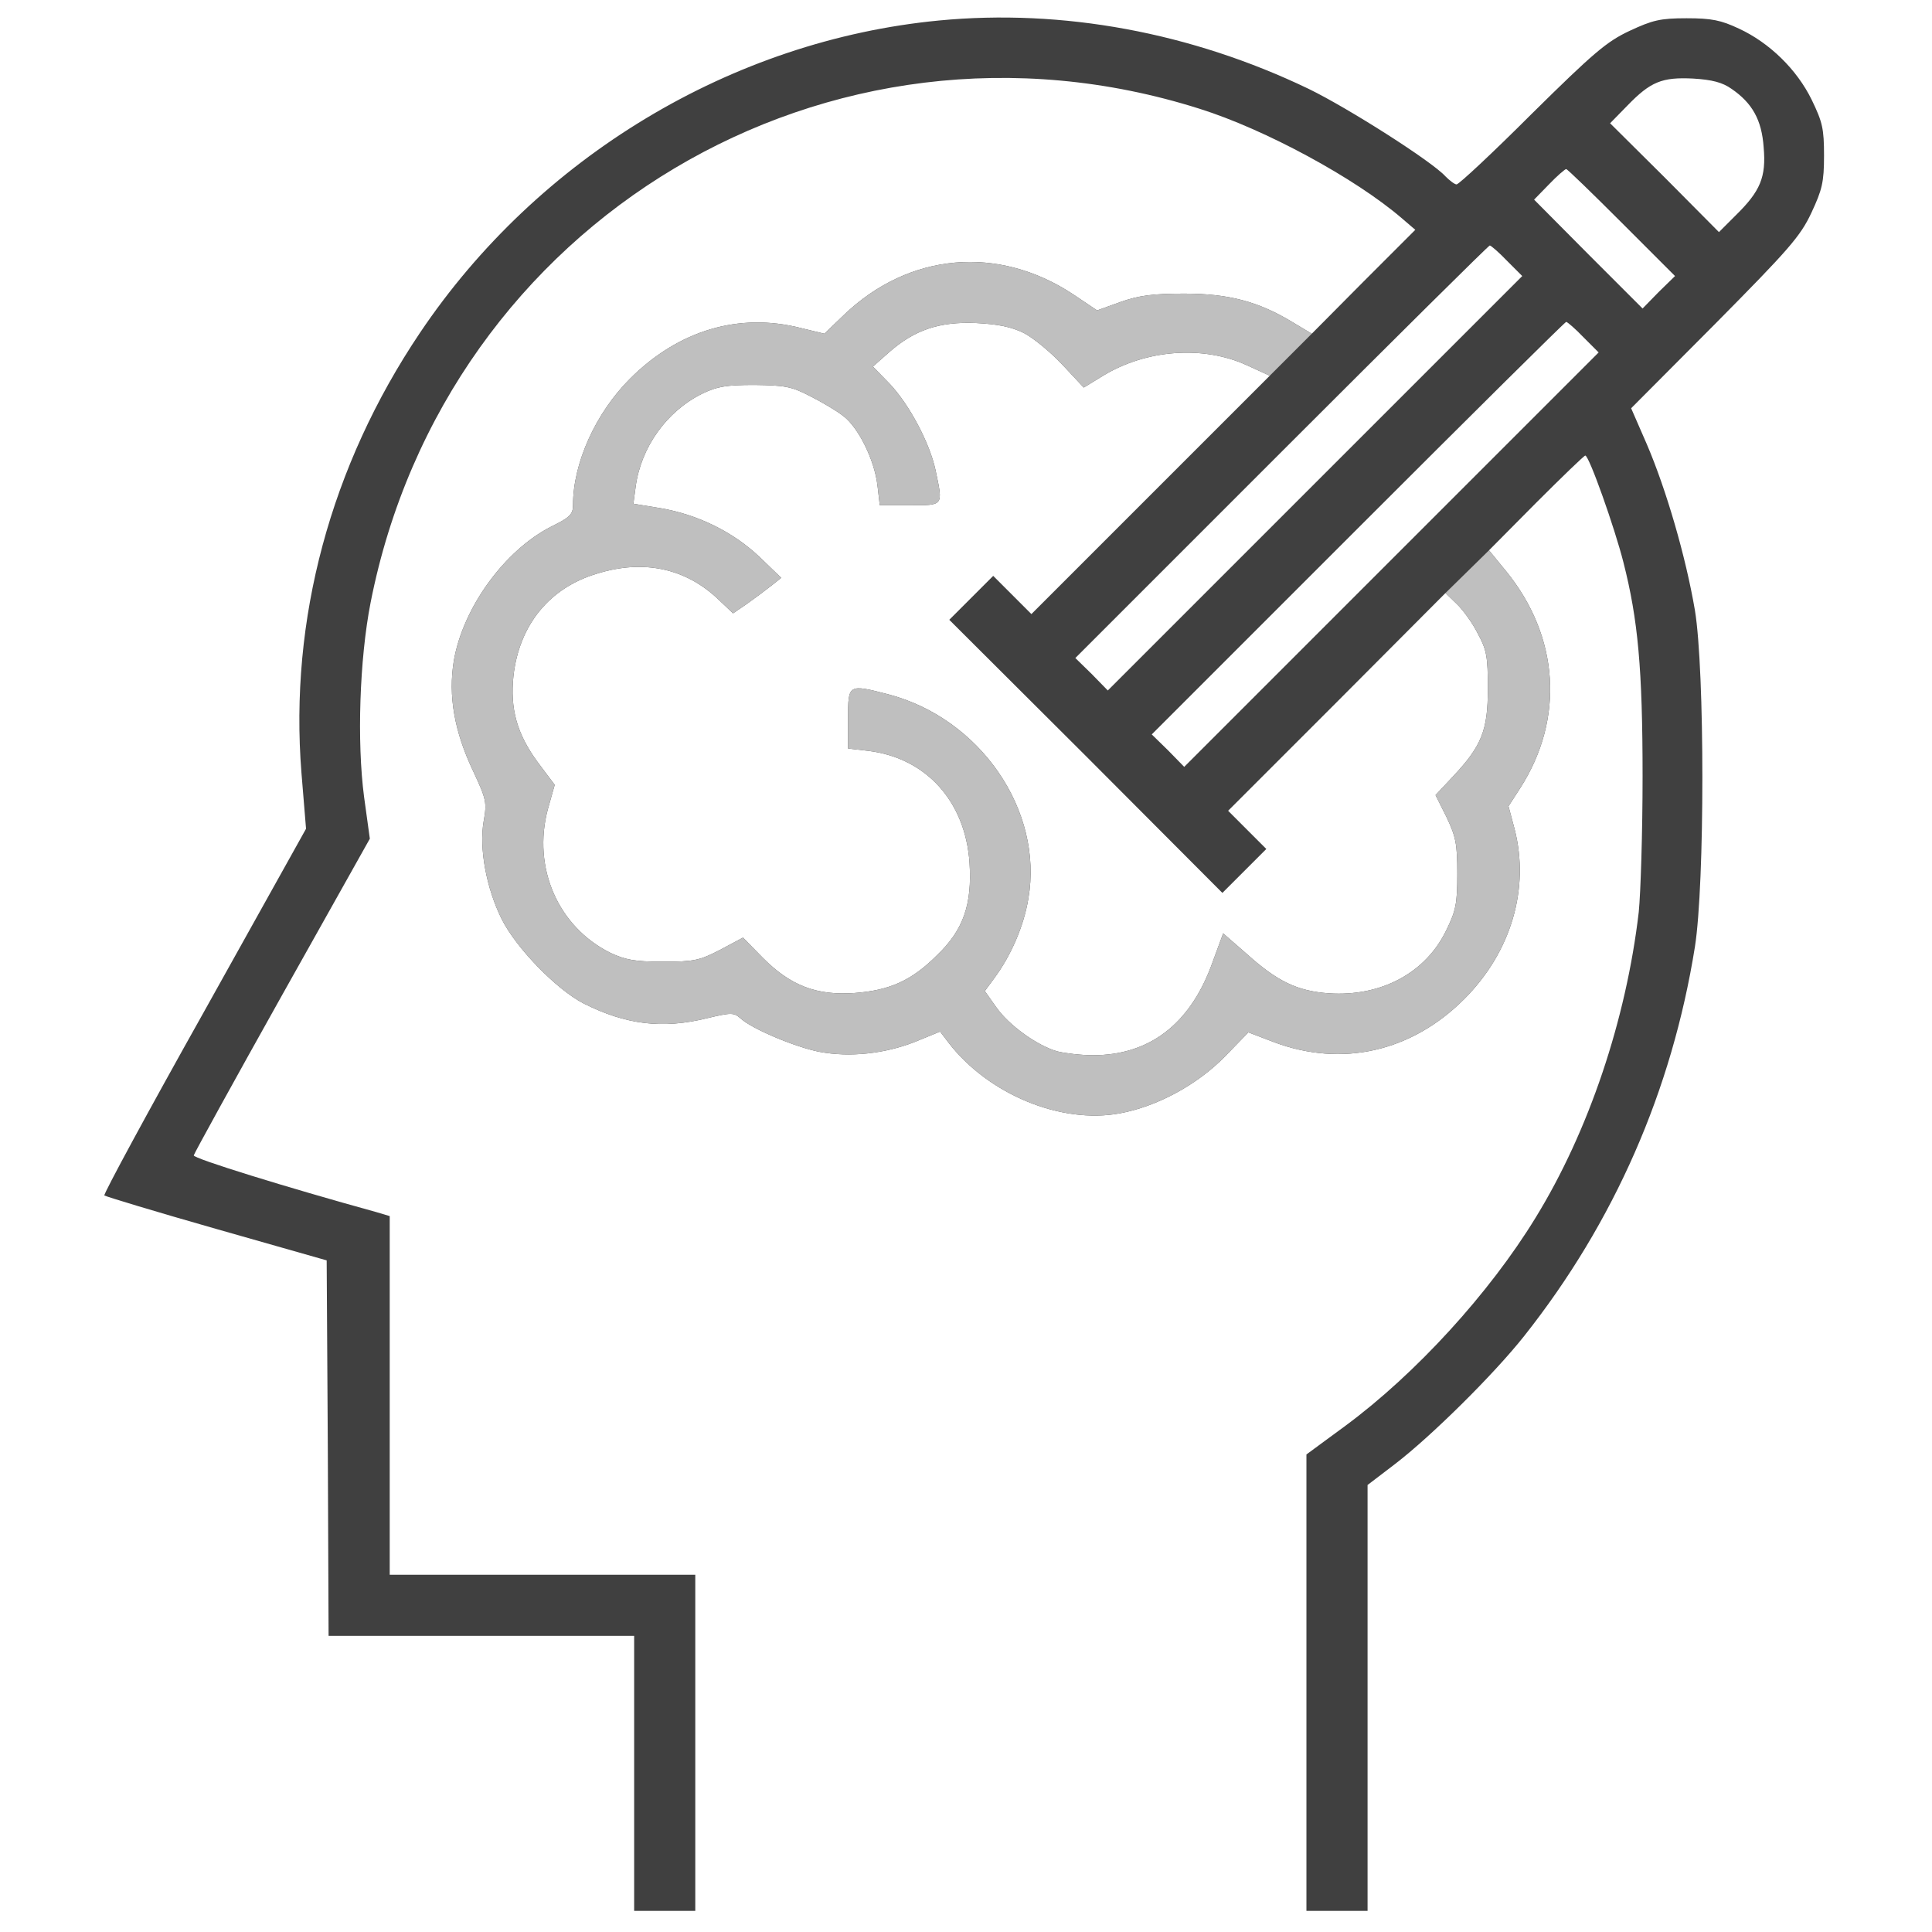 <?xml version="1.0" encoding="UTF-8" standalone="no"?>
<!DOCTYPE svg PUBLIC "-//W3C//DTD SVG 1.1//EN" "http://www.w3.org/Graphics/SVG/1.1/DTD/svg11.dtd">
<svg width="100%" height="100%" viewBox="0 0 71 71" version="1.1" xmlns="http://www.w3.org/2000/svg" xmlns:xlink="http://www.w3.org/1999/xlink" xml:space="preserve" xmlns:serif="http://www.serif.com/" style="fill-rule:evenodd;clip-rule:evenodd;stroke-linejoin:round;stroke-miterlimit:2;">
    <g transform="matrix(1,0,0,1,-601.434,-975.846)">
        <g id="DesignThinking.svg" transform="matrix(0.071,0,0,0.071,636.867,1011.28)">
            <g transform="matrix(1,0,0,1,-500,-500)">
                <g>
                    <g transform="matrix(0.1,0,0,-0.1,0,511)">
                        <path d="M4869.6,4994.6C3798,4891.8 2793.6,4286.8 2182.7,3377.4C1720.1,2689.4 1506.5,1892.6 1569.8,1099.8L1593.5,811.1L1067.6,-132C777,-650 543.7,-1081 549.6,-1086.9C557.5,-1092.8 818.5,-1171.9 1130.9,-1260.9L1700.3,-1423L1706.2,-2395.7L1710.2,-3366.4L3291.8,-3366.4L3291.8,-4790L3608.2,-4790L3608.2,-3050.2L2026.6,-3050.2L2026.6,-1193.8L1953.4,-1172C1494.7,-1045.5 1008.4,-895.2 1012.3,-879.4C1014.3,-869.5 1219.9,-495.8 1469,-51L1923.7,759.6L1894,975.2C1856.4,1259.9 1870.3,1688.9 1927.6,1981.5C2317.1,3960.6 4302.1,5144.8 6217.9,4537.9C6558,4431.1 7024.6,4178.1 7265.8,3970.5L7335,3911.2L7066.1,3642.3L6799.2,3373.4L6700.3,3432.7C6524.3,3539.5 6370.1,3581 6138.8,3581C5976.7,3581 5903.5,3571.1 5808.6,3537.5L5688,3494L5567.4,3575.1C5177.9,3834.1 4715.3,3794.6 4377.2,3470.3L4276.4,3373.4L4153.8,3403.1C3833.5,3484.2 3521.1,3391.2 3270,3140.2C3092.1,2962.3 2975.4,2703.3 2975.4,2487.8C2975.4,2438.4 2959.6,2422.6 2862.7,2375.1C2621.5,2252.5 2406,1956 2358.5,1681.1C2328.8,1499.2 2360.5,1315.3 2459.3,1107.7C2526.5,963.4 2530.5,947.6 2512.7,848.7C2489,708.3 2526.5,504.7 2605.6,344.5C2680.7,194.2 2888.3,-19.3 3028.7,-92.4C3248.1,-203.1 3437.9,-226.8 3669.3,-169.5C3793.9,-139.9 3807.7,-139.9 3841.3,-169.5C3900.6,-224.9 4128,-319.8 4250.6,-343.5C4408.8,-373.2 4588.7,-353.4 4744.9,-292.1L4875.4,-238.7L4918.9,-296C5124.5,-562.9 5500.2,-719.1 5806.6,-661.8C5998.4,-626.2 6204,-515.5 6348.3,-369.2L6471,-242.7L6605.4,-294.1C6955.4,-424.6 7315.2,-343.5 7588,-70.7C7831.2,172.5 7928.1,500.7 7849,809.1L7817.4,927.7L7878.7,1022.6C8108,1380.5 8080.4,1805.5 7805.5,2143.6L7716.5,2252.3L7959.7,2497.5C8094.2,2631.9 8208.8,2742.7 8214.8,2742.7C8234.6,2742.7 8367,2369 8412.5,2189.1C8487.6,1894.5 8511.4,1639.5 8511.4,1081.9C8511.4,793.2 8501.5,478.9 8491.6,380C8426.4,-177.5 8232.6,-754.8 7957.8,-1201.7C7718.6,-1593.2 7337,-2010.3 6973.2,-2279.2L6771.5,-2427.5L6771.5,-4790L7087.9,-4790L7087.9,-2585.6L7230.3,-2476.9C7416.1,-2334.5 7740.4,-2014.3 7898.5,-1814.6C8365.1,-1225.4 8663.6,-543.3 8782.3,200C8833.7,526.2 8833.7,1631.4 8782.3,1941.8C8734.8,2220.6 8634,2566.6 8533.2,2801.8L8452.2,2987.6L8887.2,3424.5C9268.8,3810 9328.1,3877.3 9385.4,3999.8C9440.8,4118.4 9450.6,4158 9450.6,4294.4C9450.6,4434.8 9442.7,4468.4 9387.3,4583.1C9310.2,4741.3 9167.8,4879.7 9009.7,4952.8C8916.8,4996.3 8869.3,5006.2 8738.8,5006.2C8602.4,5006.2 8562.8,4996.3 8444.2,4941C8325.6,4885.6 8256.4,4826.3 7938.1,4512C7736.4,4310.3 7560.5,4146.2 7548.6,4146.2C7538.7,4146.2 7513,4166 7491.3,4187.7C7422.1,4264.8 6987.1,4541.6 6783.5,4640.5C6174.4,4933.3 5508.2,5055.9 4869.6,4994.6ZM8972,4640.7C9078.8,4567.5 9128.2,4480.5 9138.1,4338.2C9151.9,4184 9120.3,4110.8 8995.7,3988.3L8906.7,3899.3L8626,4182L8343.3,4462.7L8432.3,4553.7C8552.9,4678.3 8612.2,4702 8772.4,4694.1C8871.2,4688.2 8924.6,4674.3 8972,4640.7ZM8402.6,3948.7L8679.4,3671.9L8594.4,3588.9L8511.4,3503.9L8230.6,3784.7L7949.9,4067.4L8027,4146.5C8068.5,4190 8110,4225.6 8116,4225.6C8122,4225.6 8250.4,4101 8402.6,3948.7ZM7809.5,3751L7888.6,3671.9L6815,2598.4L5743.4,1526.8L5660.4,1611.8L5575.4,1694.8L6643,2762.5C7230.2,3349.7 7714.6,3830.1 7720.5,3830.1C7726.5,3830.1 7768,3794.5 7809.5,3751ZM5308.5,3377.4C5357.9,3351.7 5446.9,3278.5 5508.2,3213.3L5618.9,3094.7L5715.8,3154C5941.2,3292.4 6237.8,3314.2 6465.1,3209.4L6581.8,3156L5964.9,2539.2L5348,1922.2L5249.2,2021.1L5150.3,2120L4922.9,1892.6L5630.7,1186.8L6336.5,479L6563.9,706.4L6465,805.3L6366.2,904.2L6929.7,1467.7L7491.2,2031.2L7548.5,1975.8C7580.1,1946.1 7629.6,1878.9 7657.2,1823.6C7704.7,1736.6 7710.6,1703 7710.6,1536.9C7710.6,1319.4 7679,1240.3 7528.7,1080.2L7439.7,985.3L7497.1,870.6C7544.5,769.8 7552.5,734.2 7552.5,578C7552.5,421.8 7544.6,386.2 7495.2,285.4C7388.5,64 7157.1,-58.6 6888.2,-40.8C6724.1,-28.9 6621.3,20.5 6463.1,162.8L6340.5,269.6L6277.2,97.6C6162.5,-204.9 5954.9,-361.1 5666.3,-361.1C5605,-361.1 5522,-351.2 5482.4,-341.3C5377.6,-311.7 5229.3,-204.9 5164.1,-110L5106.8,-29L5156.2,38.2C5241.2,152.9 5308.4,305.1 5332.2,449.4C5411.3,906.1 5083.1,1382.6 4606.6,1507.1C4399,1560.5 4399,1560.5 4399,1380.6L4399,1226.4L4501.8,1214.5C4802.3,1178.9 5006,953.5 5027.7,635.2C5041.6,419.7 4996.1,287.2 4859.7,156.8C4727.2,24.2 4614.5,-25.2 4432.6,-39.1C4236.9,-52.9 4102.4,-1.5 3960.1,140.8L3855.3,247.6L3736.7,184.3C3629.9,128.9 3600.3,123 3440.1,123C3293.8,123 3246.3,132.9 3169.2,168.5C2898.4,303 2764,609.4 2845,911.9L2880.6,1038.4L2791.6,1157C2684.8,1303.3 2649.2,1431.8 2667,1601.8C2696.7,1864.8 2852.8,2058.5 3100,2131.7C3341.2,2206.8 3560.7,2159.4 3730.7,1995.3L3803.8,1926.1L3878.9,1977.5C3920.4,2007.2 3975.8,2048.7 4003.5,2070.4L4052.9,2109.9L3940.2,2218.6C3801.8,2349.1 3621.9,2436.1 3432.1,2469.7L3287.8,2493.4L3299.7,2582.4C3327.4,2786 3459.8,2971.9 3643.7,3062.8C3720.8,3100.4 3768.3,3108.3 3914.6,3108.3C4070.8,3106.3 4106.4,3100.4 4201.3,3051C4260.6,3021.3 4337.7,2975.9 4373.3,2948.2C4452.4,2888.9 4535.4,2720.8 4551.2,2588.4L4563.1,2485.6L4717.3,2485.6C4895.2,2485.6 4891.3,2479.7 4851.7,2667.5C4822,2807.9 4713.3,3011.5 4612.5,3116.3L4527.5,3203.3L4612.5,3278.4C4743,3393.1 4871.5,3436.6 5061.3,3428.7C5176,3422.8 5243.2,3409 5308.5,3377.4ZM8204.9,3355.6L8284,3276.5L7210.4,2203L6138.9,1131.4L6055.9,1216.4L5970.9,1299.4L7038.5,2367C7625.7,2954.2 8110.1,3434.6 8116,3434.6C8121.9,3434.6 8163.4,3399.1 8204.9,3355.6Z" style="fill:rgb(64,64,64);fill-rule:nonzero;"/>
                    </g>
                    <g transform="matrix(0.1,0,0,-0.1,0,511)">
                        <path d="M6799.2,3373.4L6700.3,3432.7C6524.3,3539.5 6370.1,3581 6138.8,3581C5976.7,3581 5903.5,3571.1 5808.6,3537.5L5688,3494L5567.4,3575.1C5177.9,3834.1 4715.3,3794.6 4377.2,3470.3L4276.4,3373.4L4153.8,3403.1C3833.5,3484.2 3521.1,3391.2 3270,3140.2C3092.1,2962.3 2975.4,2703.3 2975.4,2487.8C2975.4,2438.4 2959.6,2422.6 2862.7,2375.1C2621.5,2252.5 2406,1956 2358.5,1681.1C2328.8,1499.2 2360.5,1315.3 2459.3,1107.7C2526.5,963.4 2530.5,947.6 2512.7,848.7C2489,708.3 2526.5,504.7 2605.6,344.5C2680.7,194.2 2888.3,-19.3 3028.7,-92.4C3248.1,-203.1 3437.9,-226.8 3669.3,-169.5C3793.9,-139.9 3807.7,-139.9 3841.3,-169.5C3900.6,-224.9 4128,-319.8 4250.6,-343.5C4408.8,-373.2 4588.7,-353.4 4744.9,-292.1L4875.4,-238.7L4918.9,-296C5124.5,-562.9 5500.2,-719.1 5806.6,-661.8C5998.4,-626.2 6204,-515.5 6348.3,-369.2L6471,-242.7L6605.4,-294.1C6955.4,-424.6 7315.2,-343.5 7588,-70.7C7831.2,172.5 7928.1,500.7 7849,809.1L7817.4,927.7L7878.7,1022.6C8108,1380.5 8080.4,1805.5 7805.5,2143.6L7716.5,2252.3M7716.5,2252.3L7491.2,2031.2L7548.5,1975.8C7580.1,1946.1 7629.6,1878.9 7657.2,1823.6C7704.7,1736.6 7710.6,1703 7710.6,1536.9C7710.6,1319.4 7679,1240.3 7528.7,1080.2L7439.7,985.3L7497.1,870.6C7544.5,769.8 7552.5,734.2 7552.5,578C7552.5,421.8 7544.6,386.2 7495.2,285.4C7388.5,64 7157.1,-58.6 6888.2,-40.8C6724.1,-28.9 6621.3,20.5 6463.1,162.8L6340.5,269.6L6277.2,97.6C6162.5,-204.9 5954.9,-361.1 5666.3,-361.1C5605,-361.1 5522,-351.2 5482.4,-341.3C5377.6,-311.7 5229.3,-204.9 5164.1,-110L5106.8,-29L5156.2,38.2C5241.2,152.9 5308.4,305.1 5332.2,449.4C5411.3,906.1 5083.1,1382.6 4606.6,1507.1C4399,1560.5 4399,1560.5 4399,1380.6L4399,1226.4L4501.8,1214.5C4802.3,1178.9 5006,953.5 5027.7,635.2C5041.6,419.7 4996.1,287.2 4859.7,156.8C4727.2,24.2 4614.5,-25.2 4432.6,-39.1C4236.9,-52.9 4102.4,-1.5 3960.1,140.8L3855.3,247.6L3736.7,184.3C3629.9,128.9 3600.3,123 3440.1,123C3293.8,123 3246.3,132.9 3169.2,168.5C2898.4,303 2764,609.4 2845,911.9L2880.6,1038.4L2791.6,1157C2684.8,1303.3 2649.2,1431.8 2667,1601.8C2696.7,1864.8 2852.8,2058.5 3100,2131.7C3341.2,2206.8 3560.7,2159.4 3730.7,1995.3L3803.8,1926.1L3878.9,1977.5C3920.4,2007.2 3975.8,2048.7 4003.5,2070.4L4052.9,2109.9L3940.2,2218.6C3801.8,2349.1 3621.9,2436.1 3432.1,2469.7L3287.8,2493.4L3299.7,2582.4C3327.4,2786 3459.8,2971.9 3643.7,3062.8C3720.8,3100.4 3768.3,3108.3 3914.6,3108.3C4070.8,3106.3 4106.4,3100.4 4201.3,3051C4260.6,3021.3 4337.7,2975.9 4373.3,2948.2C4452.4,2888.9 4535.4,2720.8 4551.2,2588.4L4563.1,2485.6L4717.3,2485.6C4895.2,2485.6 4891.3,2479.7 4851.7,2667.5C4822,2807.9 4713.3,3011.5 4612.5,3116.3L4527.5,3203.3L4612.5,3278.4C4743,3393.1 4871.5,3436.6 5061.3,3428.7C5176,3422.8 5243.2,3409 5308.5,3377.4C5357.9,3351.7 5446.9,3278.5 5508.2,3213.3L5618.9,3094.7L5715.8,3154C5941.2,3292.4 6237.8,3314.2 6465.1,3209.4L6581.8,3156L6799.2,3373.4" style="fill:rgb(191,191,191);fill-rule:nonzero;"/>
                    </g>
                </g>
            </g>
        </g>
    </g>
</svg>
